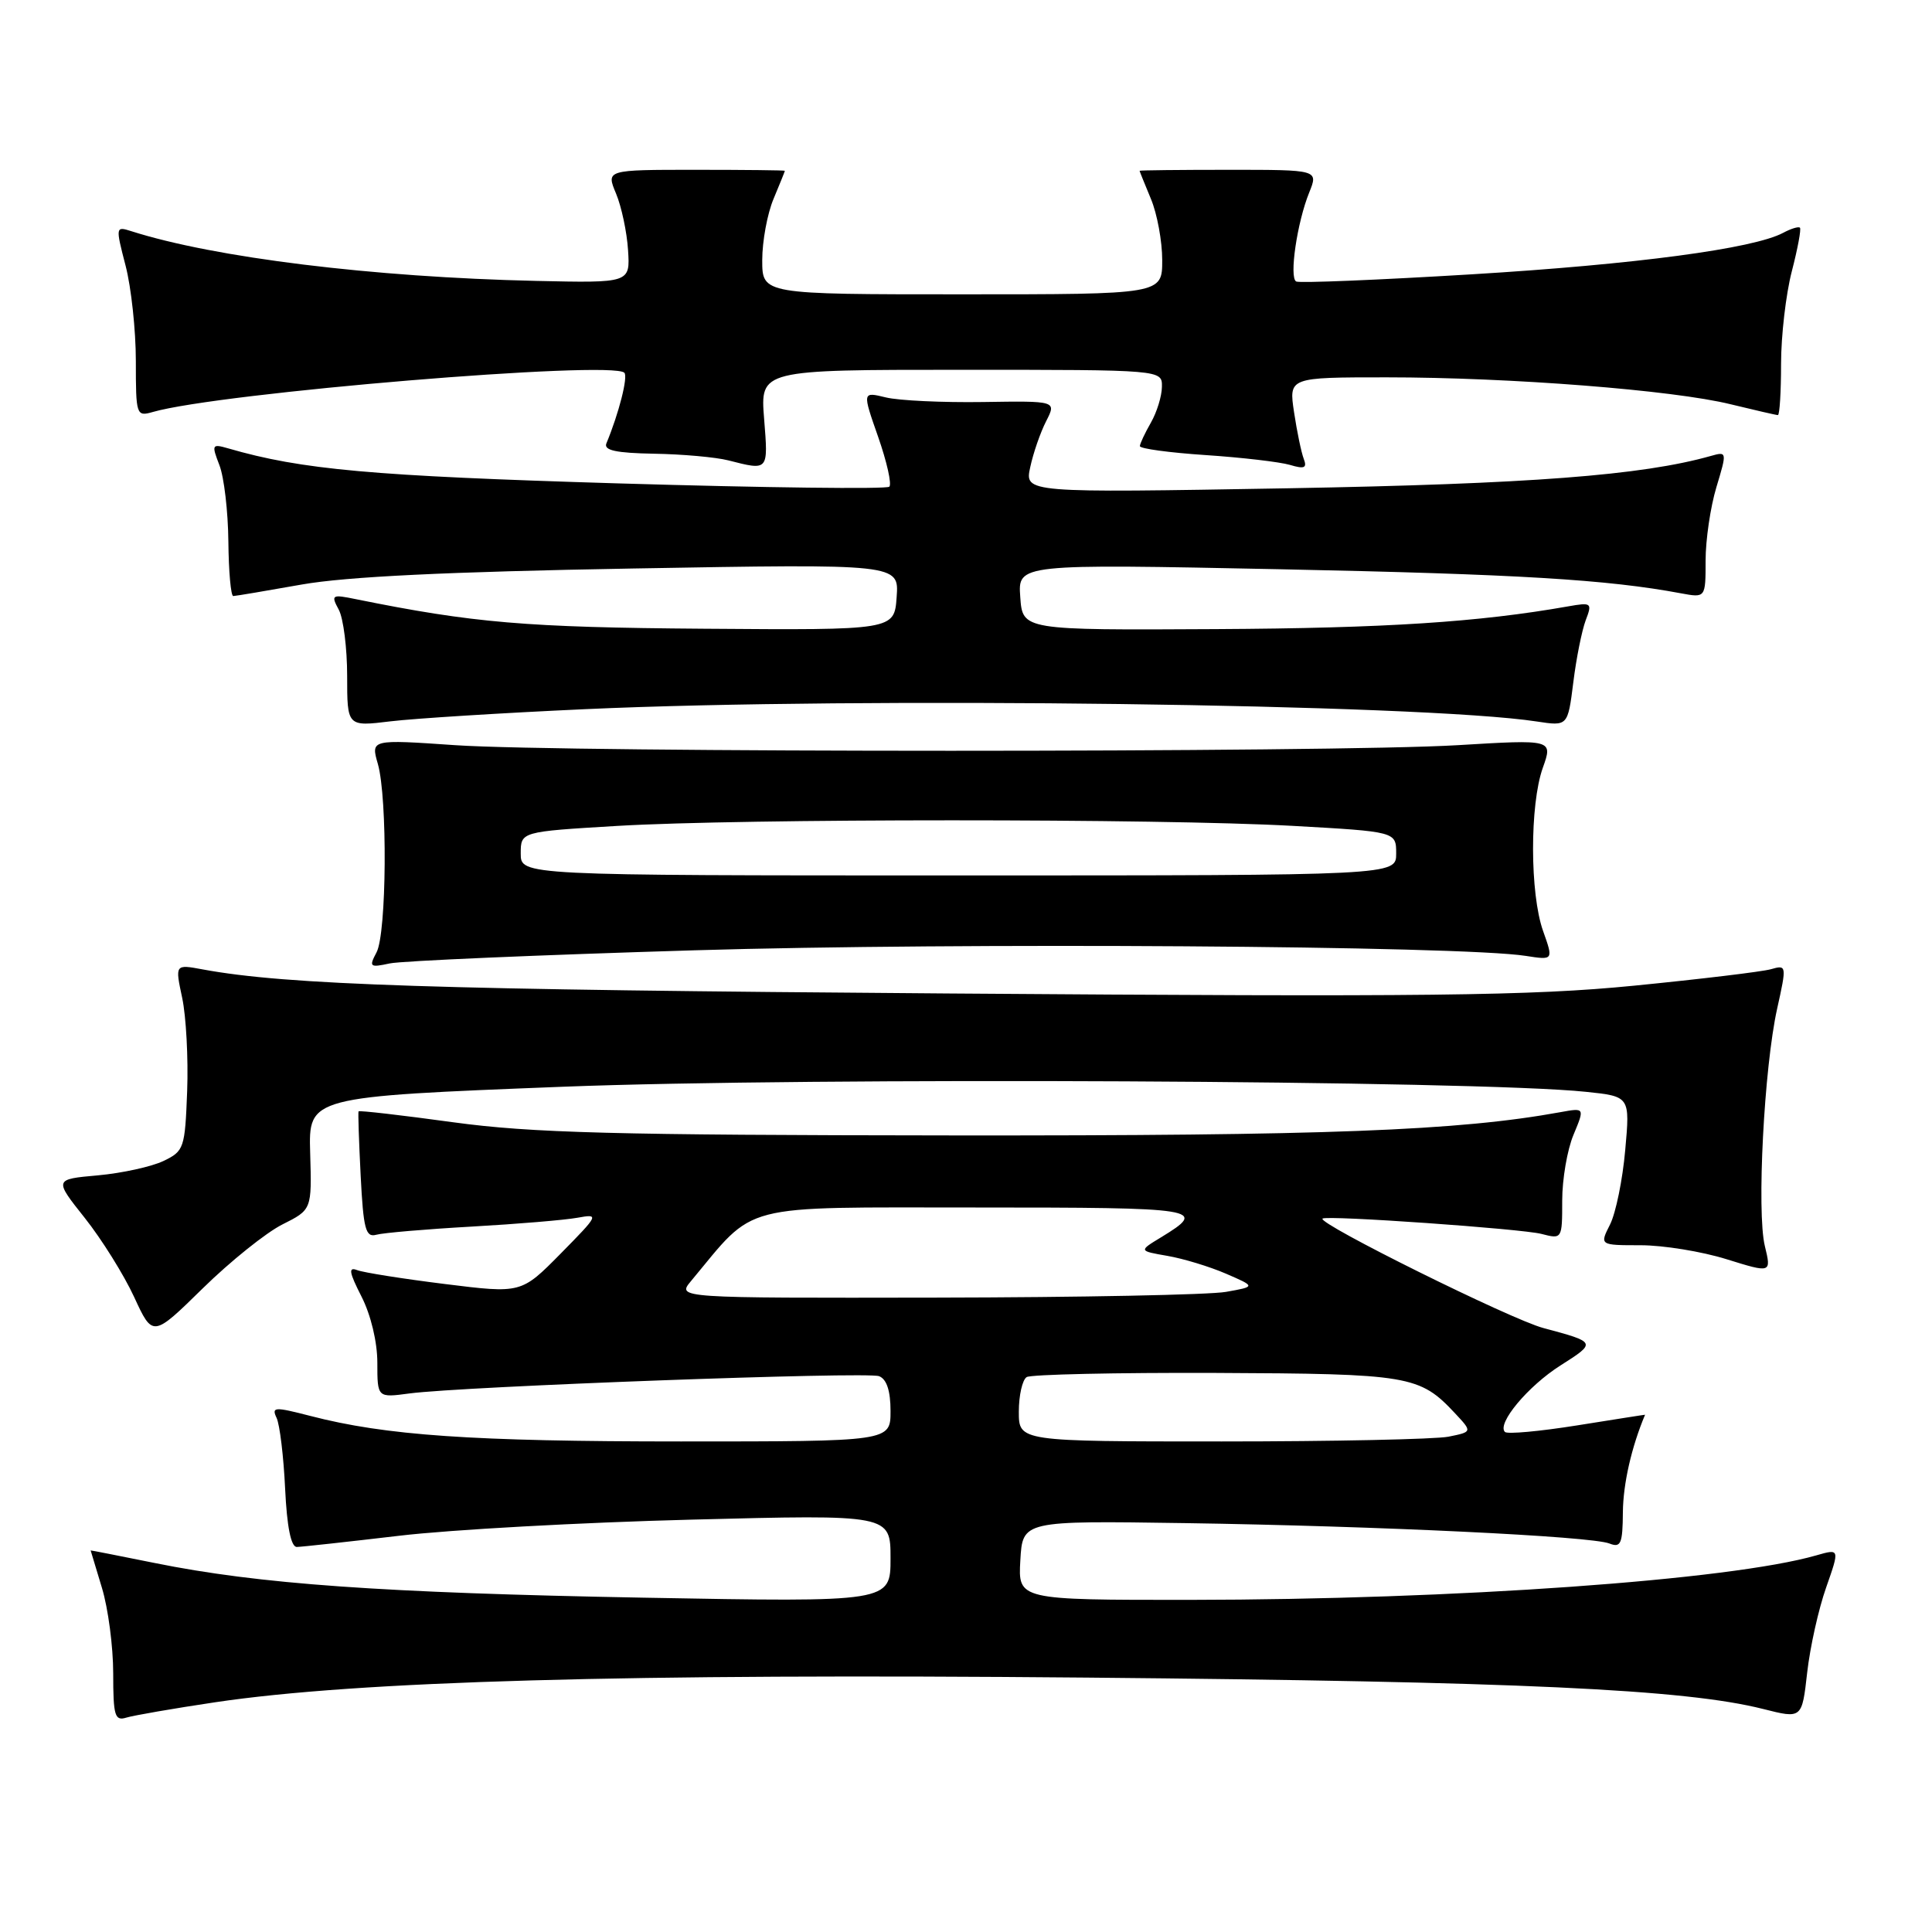 <?xml version="1.0" encoding="UTF-8" standalone="no"?>
<!DOCTYPE svg PUBLIC "-//W3C//DTD SVG 1.1//EN" "http://www.w3.org/Graphics/SVG/1.1/DTD/svg11.dtd" >
<svg xmlns="http://www.w3.org/2000/svg" xmlns:xlink="http://www.w3.org/1999/xlink" version="1.1" viewBox="0 0 256 256">
 <g >
 <path fill="currentColor"
d=" M 28.50 225.56 C 47.42 222.74 82.97 221.74 143.97 222.29 C 201.17 222.81 223.26 223.83 233.63 226.45 C 238.77 227.75 238.77 227.75 239.46 221.63 C 239.84 218.26 240.97 213.19 241.97 210.36 C 243.78 205.20 243.78 205.20 240.65 206.10 C 229.20 209.38 192.84 211.96 157.70 211.99 C 134.90 212.00 134.90 212.00 135.20 206.75 C 135.50 201.50 135.50 201.50 157.00 201.82 C 182.63 202.21 210.81 203.56 213.25 204.52 C 214.77 205.12 215.01 204.57 215.04 200.36 C 215.08 196.58 216.18 191.75 217.98 187.46 C 217.99 187.44 213.95 188.08 208.99 188.87 C 204.03 189.66 199.72 190.06 199.41 189.74 C 198.31 188.64 202.48 183.65 206.77 180.93 C 211.57 177.88 211.56 177.86 204.50 175.97 C 200.20 174.83 174.51 162.09 175.24 161.47 C 175.78 161.00 201.63 162.82 204.25 163.50 C 206.99 164.21 207.00 164.19 207.00 159.08 C 207.00 156.25 207.67 152.33 208.50 150.36 C 209.99 146.78 209.99 146.78 206.75 147.37 C 193.23 149.83 175.78 150.50 126.00 150.45 C 81.44 150.41 70.42 150.12 60.08 148.71 C 53.25 147.77 47.59 147.12 47.51 147.26 C 47.43 147.39 47.56 151.23 47.79 155.78 C 48.15 162.87 48.45 164.00 49.86 163.61 C 50.76 163.36 56.45 162.87 62.50 162.53 C 68.55 162.19 74.85 161.66 76.50 161.36 C 79.43 160.83 79.38 160.94 74.29 166.11 C 69.07 171.40 69.07 171.40 58.96 170.14 C 53.40 169.45 48.17 168.62 47.33 168.30 C 46.13 167.84 46.26 168.58 47.91 171.82 C 49.14 174.24 50.00 177.82 50.00 180.57 C 50.00 185.21 50.00 185.21 54.25 184.64 C 61.35 183.70 114.86 181.73 116.48 182.35 C 117.49 182.74 118.00 184.29 118.00 186.97 C 118.00 191.00 118.00 191.00 90.22 191.00 C 62.56 191.00 51.11 190.21 41.13 187.62 C 36.36 186.39 35.96 186.41 36.65 187.88 C 37.07 188.77 37.58 192.99 37.78 197.25 C 38.02 202.32 38.56 204.99 39.33 204.98 C 39.97 204.97 46.06 204.30 52.86 203.50 C 59.65 202.69 77.09 201.73 91.61 201.36 C 118.00 200.68 118.00 200.68 118.00 206.49 C 118.00 212.30 118.00 212.30 85.25 211.70 C 50.60 211.06 34.29 209.90 20.47 207.10 C 15.81 206.16 12.00 205.41 12.01 205.44 C 12.02 205.47 12.69 207.71 13.51 210.41 C 14.33 213.11 15.00 218.20 15.00 221.73 C 15.00 227.37 15.21 228.07 16.75 227.59 C 17.71 227.30 23.00 226.38 28.50 225.56 Z  M 37.41 162.25 C 41.32 160.29 41.32 160.29 41.10 152.80 C 40.88 145.32 40.88 145.32 74.56 144.00 C 107.32 142.72 195.62 143.15 210.12 144.67 C 215.99 145.28 215.99 145.28 215.35 152.39 C 215.01 156.30 214.10 160.74 213.34 162.25 C 211.95 165.00 211.95 165.00 217.39 165.00 C 220.38 165.00 225.50 165.83 228.77 166.85 C 234.72 168.70 234.72 168.70 233.85 165.10 C 232.76 160.60 233.75 141.45 235.48 133.66 C 236.76 127.90 236.74 127.83 234.64 128.43 C 233.46 128.76 225.30 129.74 216.50 130.61 C 202.90 131.95 189.26 132.11 125.50 131.64 C 57.68 131.15 37.97 130.51 26.85 128.45 C 23.19 127.77 23.19 127.77 24.14 132.22 C 24.66 134.66 24.96 140.22 24.80 144.57 C 24.51 152.16 24.39 152.53 21.65 153.84 C 20.08 154.59 16.18 155.45 12.98 155.74 C 7.16 156.26 7.16 156.26 11.23 161.38 C 13.47 164.20 16.41 168.91 17.77 171.85 C 20.24 177.21 20.24 177.21 26.87 170.71 C 30.52 167.13 35.26 163.33 37.41 162.25 Z  M 92.00 125.92 C 126.93 124.87 193.59 125.31 202.17 126.66 C 205.84 127.23 205.84 127.23 204.47 123.37 C 202.71 118.44 202.69 106.62 204.43 101.74 C 205.77 97.98 205.77 97.98 193.14 98.74 C 176.70 99.73 74.80 99.73 60.32 98.74 C 49.13 97.97 49.13 97.97 50.07 101.23 C 51.36 105.76 51.24 123.69 49.89 126.20 C 48.87 128.12 49.00 128.23 51.64 127.66 C 53.21 127.32 71.38 126.54 92.00 125.92 Z  M 77.50 93.97 C 113.80 92.31 188.38 93.27 203.62 95.60 C 207.74 96.23 207.74 96.23 208.47 90.43 C 208.86 87.24 209.61 83.54 210.11 82.20 C 211.00 79.88 210.89 79.80 207.77 80.35 C 195.93 82.44 183.57 83.24 161.11 83.36 C 135.50 83.50 135.50 83.50 135.19 79.11 C 134.87 74.72 134.87 74.72 169.69 75.43 C 201.13 76.08 213.00 76.79 222.75 78.62 C 226.00 79.22 226.00 79.22 226.00 74.27 C 226.00 71.55 226.64 67.18 227.43 64.56 C 228.85 59.85 228.84 59.81 226.68 60.42 C 217.58 62.99 202.68 64.13 170.64 64.70 C 135.77 65.31 135.77 65.31 136.51 61.91 C 136.91 60.03 137.86 57.29 138.62 55.81 C 139.99 53.12 139.99 53.12 130.25 53.27 C 124.89 53.35 119.10 53.08 117.38 52.66 C 114.26 51.90 114.26 51.90 116.36 57.89 C 117.51 61.18 118.18 64.15 117.84 64.49 C 117.50 64.83 101.31 64.63 81.86 64.05 C 49.23 63.07 39.98 62.24 30.23 59.41 C 28.08 58.79 28.02 58.91 29.07 61.63 C 29.69 63.21 30.22 67.76 30.26 71.75 C 30.30 75.74 30.59 78.99 30.91 78.98 C 31.24 78.97 35.33 78.28 40.00 77.45 C 45.90 76.41 59.30 75.76 83.81 75.33 C 119.13 74.71 119.13 74.71 118.81 79.11 C 118.50 83.50 118.50 83.50 93.30 83.31 C 69.70 83.14 62.69 82.54 47.14 79.39 C 43.96 78.74 43.83 78.82 44.89 80.79 C 45.50 81.93 46.00 85.89 46.00 89.57 C 46.00 96.28 46.00 96.28 51.75 95.58 C 54.91 95.20 66.50 94.47 77.50 93.97 Z  M 101.25 55.50 C 100.73 49.00 100.73 49.00 127.36 49.00 C 154.00 49.00 154.00 49.00 153.96 51.25 C 153.95 52.49 153.29 54.62 152.50 56.00 C 151.71 57.38 151.05 58.78 151.04 59.11 C 151.02 59.45 154.94 59.98 159.75 60.30 C 164.56 60.62 169.59 61.21 170.92 61.60 C 172.85 62.18 173.22 62.01 172.75 60.79 C 172.43 59.95 171.85 57.17 171.47 54.63 C 170.77 50.00 170.77 50.00 183.74 50.00 C 200.07 50.00 221.72 51.69 229.33 53.57 C 232.54 54.35 235.35 55.00 235.58 55.00 C 235.81 55.00 236.00 51.95 236.00 48.22 C 236.00 44.49 236.64 38.98 237.42 35.97 C 238.20 32.96 238.69 30.35 238.50 30.17 C 238.32 29.99 237.32 30.29 236.28 30.85 C 232.35 32.95 216.74 35.03 195.00 36.35 C 182.62 37.10 172.16 37.53 171.75 37.30 C 170.80 36.77 171.87 29.47 173.48 25.50 C 174.69 22.50 174.69 22.50 162.85 22.50 C 156.33 22.50 151.00 22.56 151.00 22.63 C 151.00 22.70 151.68 24.37 152.50 26.35 C 153.33 28.32 154.00 31.98 154.00 34.47 C 154.00 39.00 154.00 39.00 127.50 39.00 C 101.00 39.00 101.00 39.00 101.00 34.47 C 101.00 31.98 101.67 28.32 102.50 26.35 C 103.33 24.37 104.00 22.70 104.00 22.63 C 104.00 22.56 98.67 22.50 92.16 22.50 C 80.31 22.50 80.31 22.50 81.63 25.65 C 82.35 27.38 83.07 30.75 83.22 33.15 C 83.50 37.50 83.50 37.50 71.00 37.22 C 49.39 36.73 28.42 34.15 17.39 30.63 C 15.32 29.97 15.30 30.04 16.64 35.20 C 17.39 38.08 18.00 43.77 18.00 47.83 C 18.00 55.03 18.06 55.22 20.25 54.59 C 29.06 52.05 81.06 47.73 82.73 49.39 C 83.24 49.91 82.01 54.76 80.35 58.75 C 79.97 59.67 81.62 60.03 86.67 60.12 C 90.42 60.18 94.85 60.58 96.50 61.00 C 101.87 62.37 101.80 62.44 101.25 55.50 Z  M 135.00 187.06 C 135.00 184.89 135.47 182.83 136.04 182.47 C 136.62 182.12 147.90 181.87 161.11 181.92 C 186.77 182.03 188.11 182.25 192.80 187.27 C 195.10 189.73 195.10 189.73 191.92 190.37 C 190.18 190.71 176.66 191.00 161.88 191.00 C 135.00 191.00 135.00 191.00 135.00 187.06 Z  M 91.56 169.75 C 100.27 159.29 97.51 160.00 129.26 160.00 C 159.20 160.00 160.10 160.14 153.83 163.96 C 150.88 165.75 150.88 165.75 154.69 166.41 C 156.78 166.77 160.28 167.83 162.45 168.77 C 166.40 170.48 166.40 170.48 162.45 171.18 C 160.28 171.57 143.02 171.91 124.10 171.94 C 89.69 172.00 89.69 172.00 91.56 169.75 Z  M 69.00 113.10 C 69.00 110.20 69.00 110.20 81.75 109.44 C 98.33 108.45 153.64 108.45 171.25 109.43 C 185.00 110.20 185.00 110.20 185.00 113.10 C 185.00 116.00 185.00 116.00 127.00 116.00 C 69.00 116.00 69.00 116.00 69.00 113.10 Z "/>
</g>
</svg>